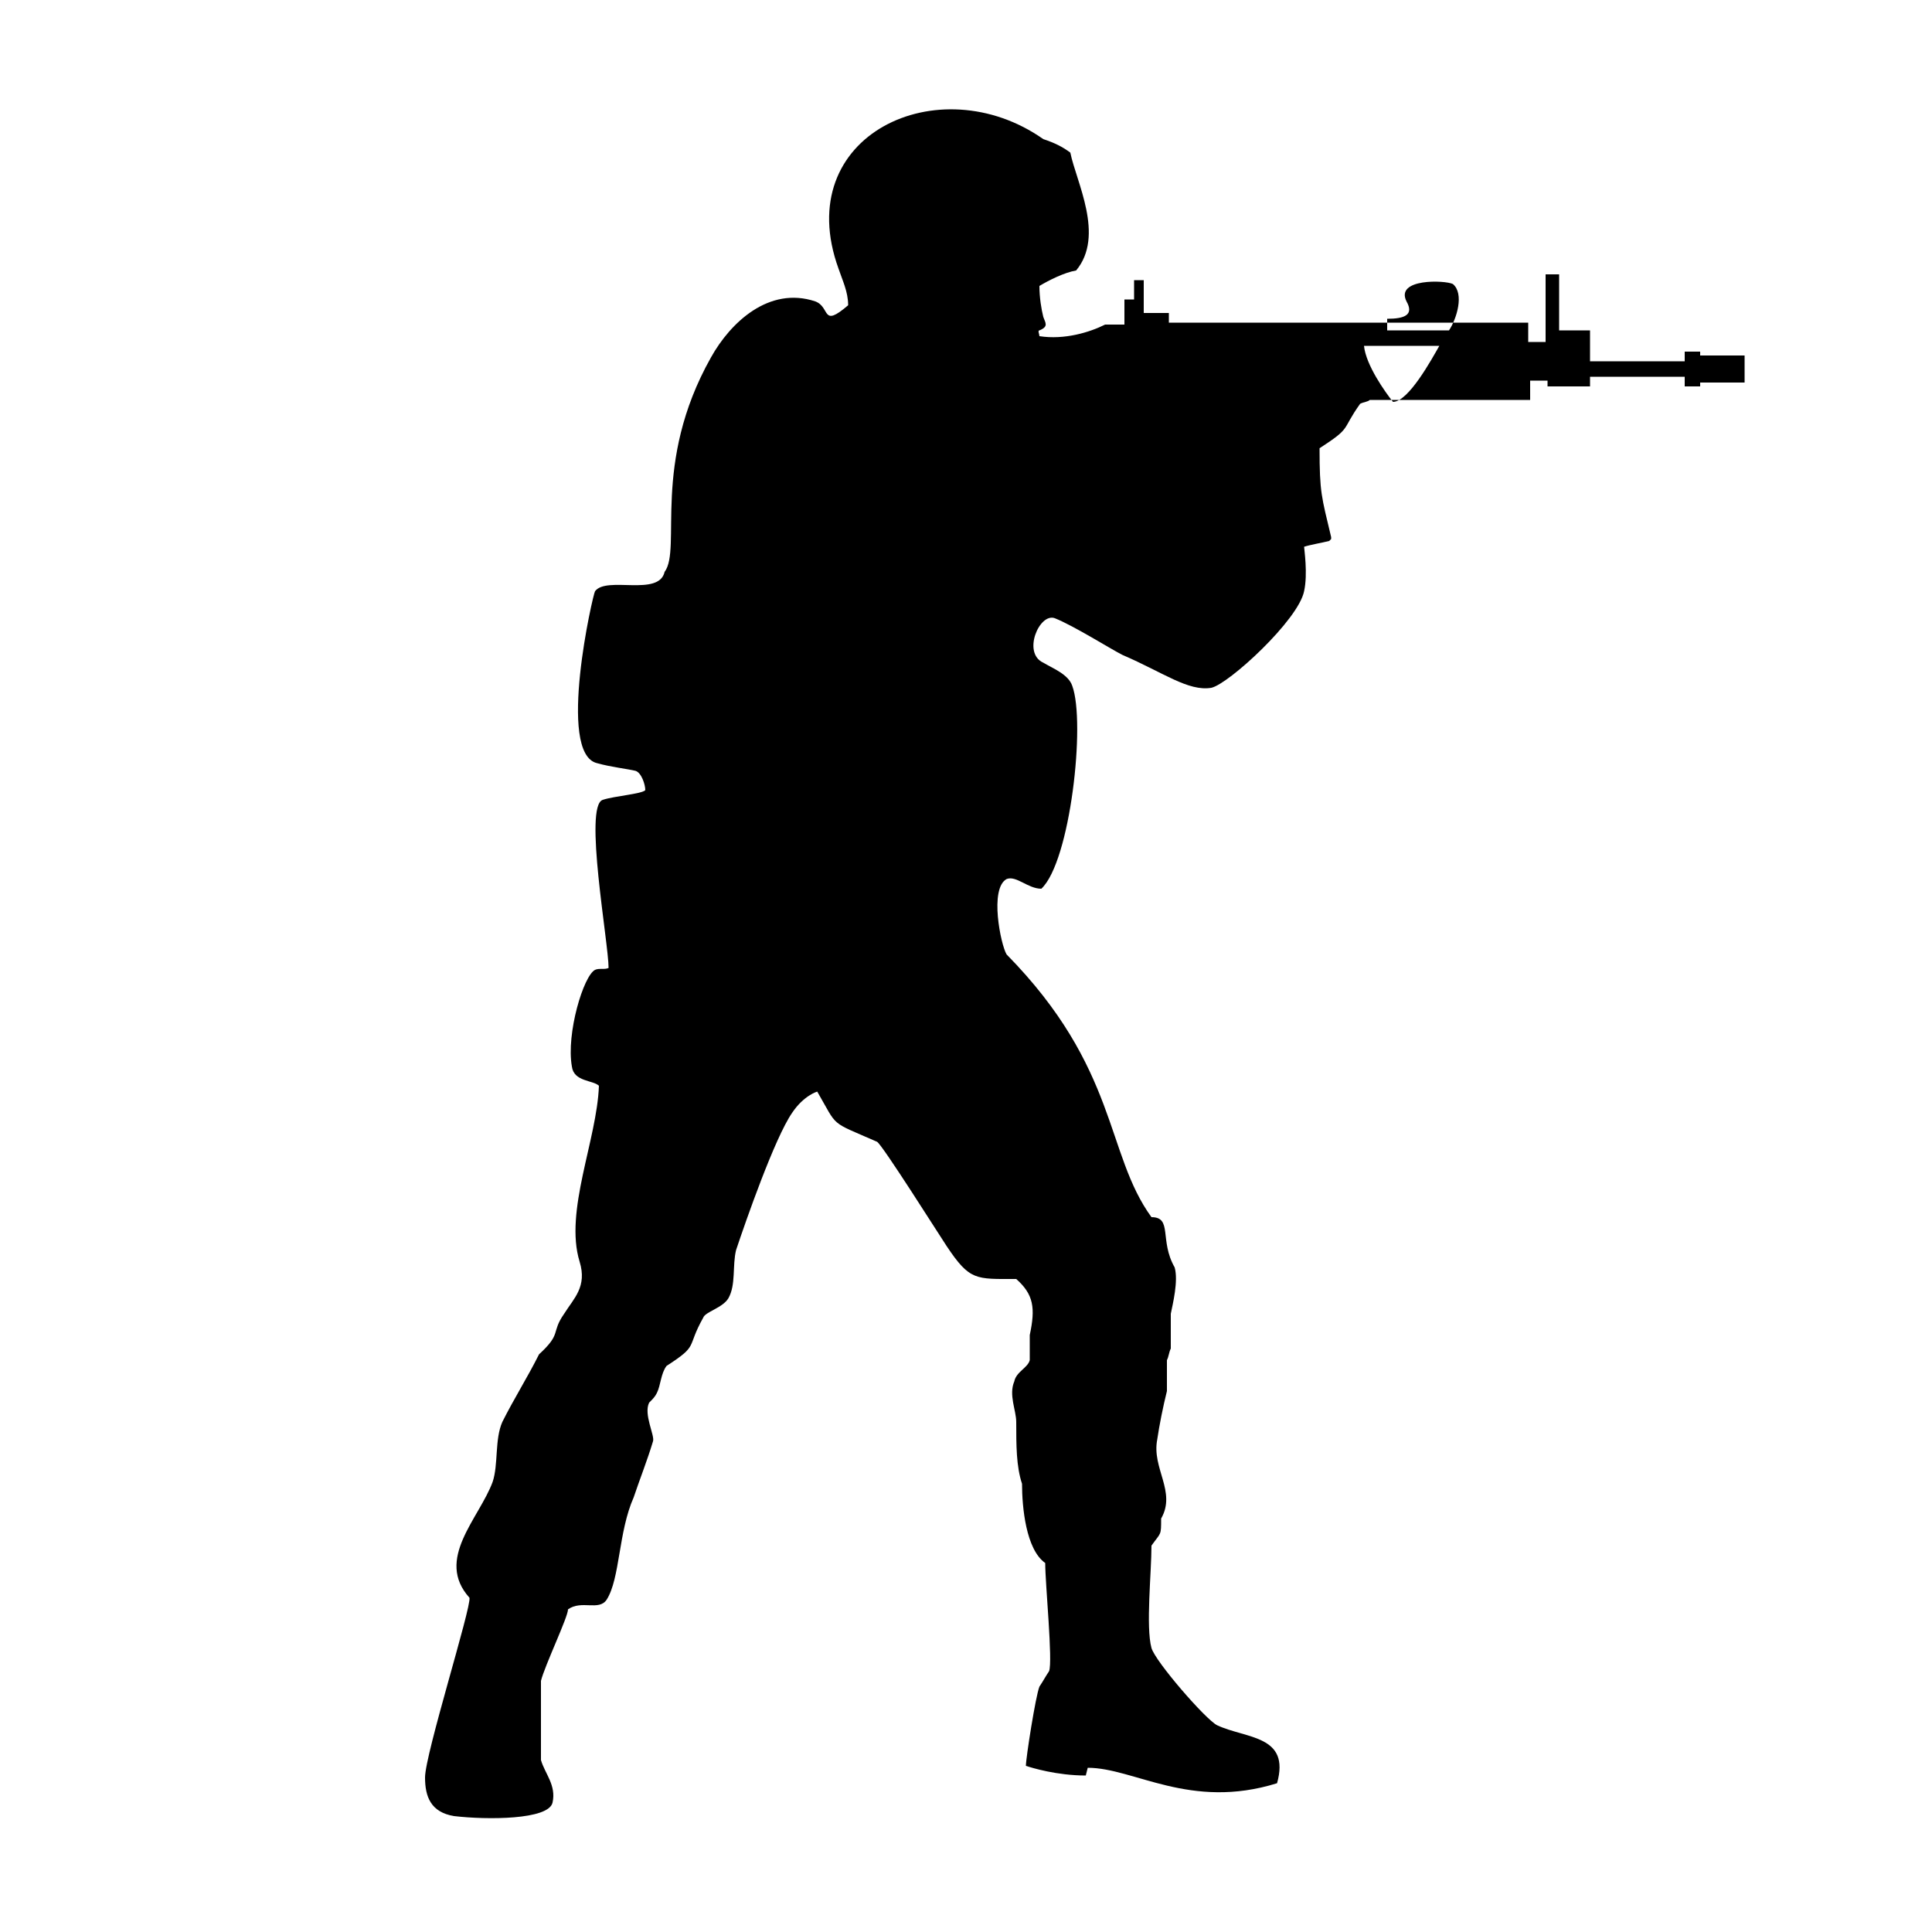 <svg enable-background="new 0 0 100 100" viewBox="0 0 100 100" xmlns="http://www.w3.org/2000/svg"><path clip-rule="evenodd" d="m75 17.1h-3.2v-.6c.9 0 1.4-.2 1-.9-.6-1.2 2-1.1 2.4-.9.6.5.2 1.8-.2 2.4zm-4.4.8h3.9c-.4.7-1.6 2.9-2.4 2.9-.4-.5-1.4-1.9-1.5-2.9zm.3 2.8c-.1.1-.3.1-.5.2-1 1.4-.4 1.2-2.1 2.3 0 2.3.1 2.5.6 4.6v.1s-.1.1-.1.1c-.4.1-1 .2-1.3.3 0 .1.2 1.4 0 2.3-.3 1.5-3.9 4.8-4.8 5-1.2.2-2.5-.8-4.6-1.7-.6-.3-2.5-1.5-3.5-1.9-.8-.3-1.7 1.8-.6 2.3.5.3 1.3.6 1.5 1.2.7 1.9-.1 9.1-1.6 10.5-.7 0-1.3-.7-1.8-.5-.9.5-.3 3.4 0 3.9 5.8 5.9 5.1 10.3 7.5 13.6 1.1 0 .4 1.2 1.2 2.6.2.7-.1 1.9-.2 2.4v1.8c-.1.2-.1.4-.2.6v1.6c-.2.8-.4 1.8-.5 2.5-.3 1.5 1 2.7.2 4.1 0 .9 0 .7-.5 1.4 0 1.4-.3 4.2 0 5.3.2.7 2.8 3.7 3.4 4 1.5.7 3.8.5 3.1 3-4.5 1.4-7.4-.8-9.8-.8l-.1.4c-1.5 0-2.8-.4-3.1-.5 0-.4.5-3.6.7-4.1.2-.3.3-.5.5-.8.2-.5-.2-4.5-.2-5.6-1-.7-1.2-2.9-1.2-4.1-.3-.9-.3-2-.3-3.2 0-.6-.4-1.4-.1-2.1.1-.5.7-.7.8-1.1 0-.4 0-.9 0-1.3.3-1.4.2-2.1-.7-2.9-2.1 0-2.4.1-3.6-1.7-.4-.6-3.3-5.2-3.6-5.4-2.5-1.1-2-.7-3.1-2.6 0 0-.7.2-1.3 1.1-.9 1.3-2.4 5.6-2.9 7.1-.2.8 0 1.8-.4 2.5-.3.5-1.2.7-1.3 1-.9 1.6-.2 1.4-1.9 2.5-.3.4-.3 1-.5 1.4-.1.2-.2.3-.4.5-.3.6.3 1.7.2 2-.3 1-.7 2-1 2.9-.8 1.8-.7 4.2-1.4 5.3-.4.6-1.3 0-2 .5 0 .4-1.2 2.9-1.4 3.7v4.1c.2.7.8 1.3.6 2.2s-3.4.9-5.1.7c-1.2-.2-1.5-1-1.5-2 0-1.2 2.4-8.8 2.3-9.3-1.8-2 .5-4.1 1.2-6 .3-.9.1-2.2.5-3.1.6-1.2 1.3-2.3 1.9-3.5 1.2-1.1.6-1.1 1.3-2.1.5-.8 1.2-1.4.8-2.7-.8-2.6.9-6.3 1-9.1-.3-.3-1.3-.2-1.4-1-.3-1.7.6-4.7 1.2-5 .2-.1.5 0 .7-.1 0-1.3-1.3-8.4-.3-8.7.6-.2 2-.3 2.2-.5 0-.3-.2-.9-.5-1-.4-.1-1.3-.2-2-.4-2.1-.5-.2-8.8-.1-8.9.6-.8 3.3.3 3.6-1 .9-1.2-.7-5.6 2.4-11.1 1-1.8 3-3.7 5.4-2.9.8.3.3 1.4 1.7.2 0-.7-.3-1.3-.5-1.9-2.5-6.9 5.2-10.5 10.6-6.7.6.2 1 .4 1.4.7.3 1.5 1.8 4.3.3 6.1-.6.1-1.4.5-1.9.8 0 .6.1 1.2.2 1.6.1.3.3.5-.2.7-.1 0 0 .2 0 .3 1.3.2 2.6-.2 3.4-.6h1v-1.3h.3.2v-1h.5v1.7h1.3v.5h18.6v1h.9v-3.5h.7v2.9h1.6v1.6h4.9v-.5h.8v.2h2.3v1.4h-2.3v.2h-.8v-.5h-4.9v.5c-.7 0-1.4 0-2.2 0v-.3h-.9v1z" fill-rule="evenodd"/></svg>